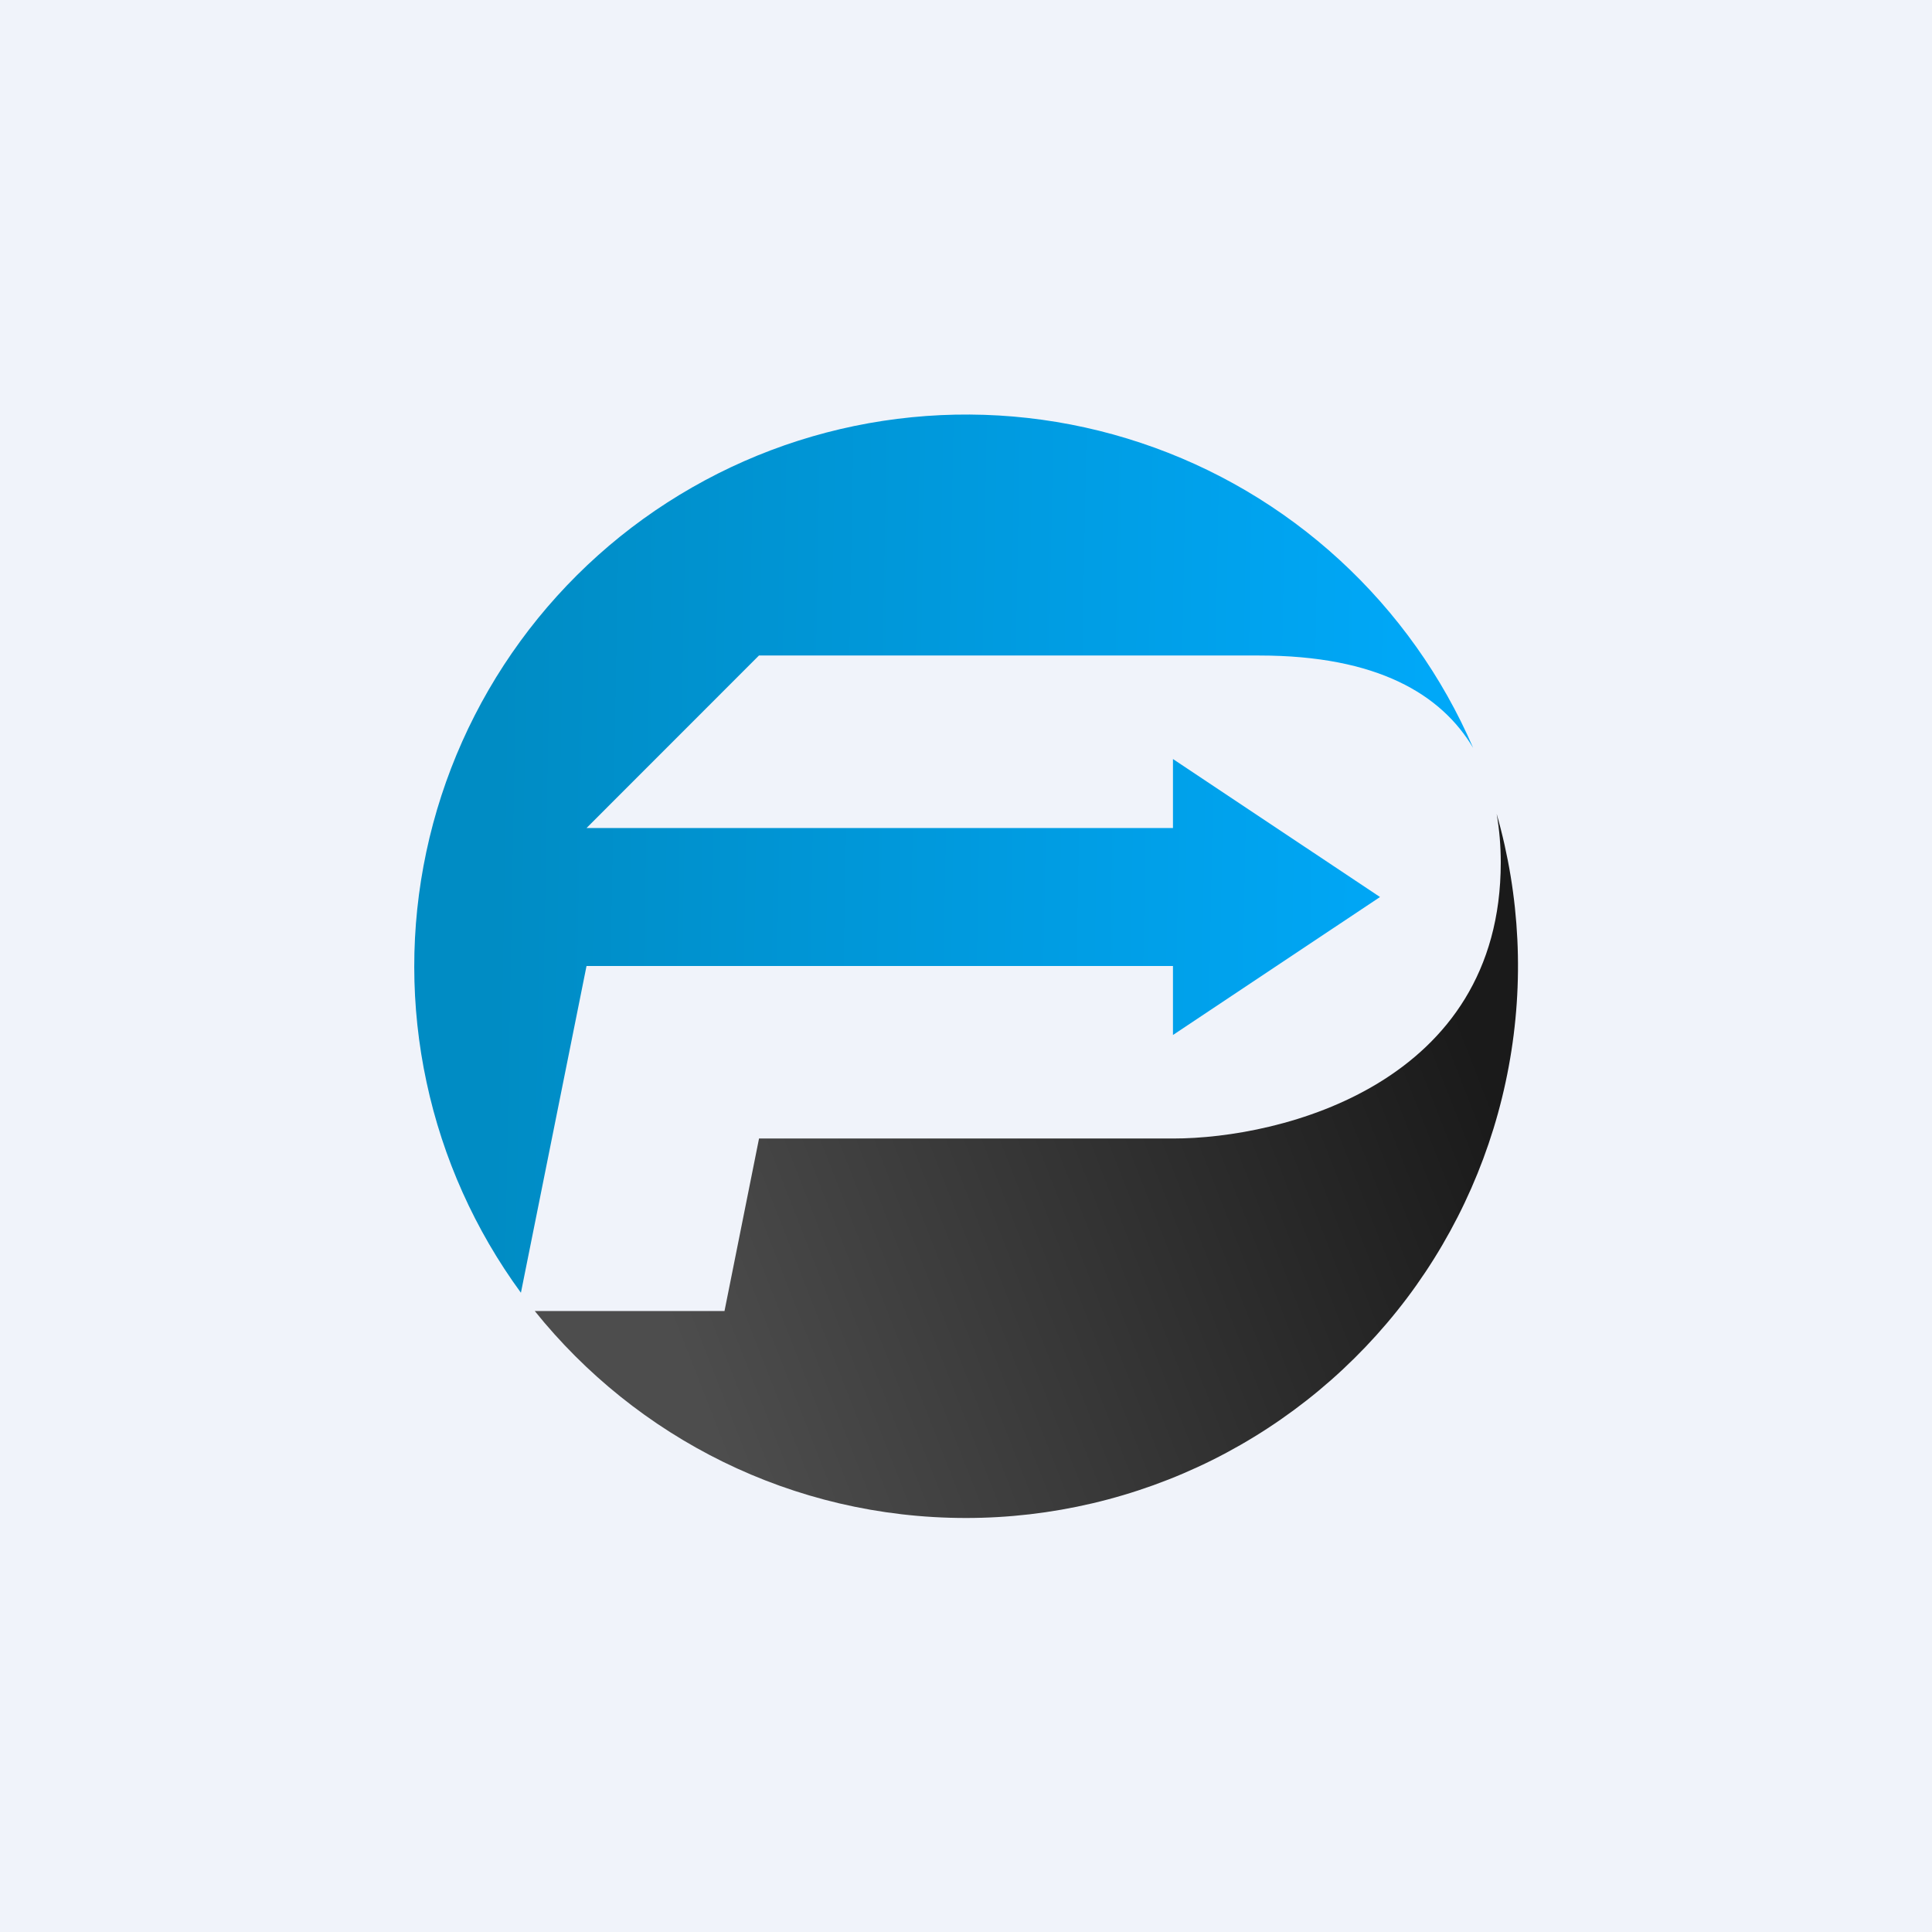 <svg width="24" height="24" viewBox="0 0 24 24" fill="none" xmlns="http://www.w3.org/2000/svg">
<rect x="0" y="0" width="24" height="24" fill="#333333" stroke="none"/>
<g clip-path="url(#clip0_31_16649)">
<path d="M0 0H24V24H0V0Z" fill="#F0F3FA"/>
<path d="M12 18.857C13.062 18.857 14.11 18.61 15.06 18.137C16.01 17.663 16.837 16.975 17.477 16.127C18.116 15.278 18.549 14.294 18.742 13.249C18.936 12.205 18.884 11.131 18.592 10.11C18.626 10.307 18.643 10.508 18.643 10.714C18.643 13.457 15.93 14.143 14.572 14.143H9.429L9 16.286H6.643C7.903 17.854 9.836 18.857 12 18.857Z" fill="url(#paint0_linear_31_16649)"/>
<path d="M6.471 16.059C5.901 15.28 5.501 14.389 5.299 13.445C5.096 12.501 5.095 11.525 5.296 10.581C5.497 9.636 5.895 8.745 6.464 7.965C7.033 7.185 7.76 6.534 8.598 6.055C9.436 5.575 10.366 5.278 11.327 5.183C12.287 5.088 13.257 5.196 14.173 5.502C15.089 5.807 15.93 6.303 16.641 6.956C17.352 7.609 17.918 8.405 18.3 9.291C17.906 8.627 17.113 8.143 15.643 8.143H9.428L7.286 10.286H14.571V9.429L17.143 11.143L14.571 12.857V12H7.286L6.471 16.059Z" fill="url(#paint1_linear_31_16649)"/>
</g>
<defs>
<linearGradient id="paint0_linear_31_16649" x1="8.572" y1="17.143" x2="18.429" y2="13.286" gradientUnits="userSpaceOnUse">
<stop stop-color="#4D4D4D"/>
<stop offset="1" stop-color="#1A1A1A"/>
</linearGradient>
<linearGradient id="paint1_linear_31_16649" x1="6.214" y1="7.929" x2="17.786" y2="8.143" gradientUnits="userSpaceOnUse">
<stop stop-color="#008CC4"/>
<stop offset="1" stop-color="#00A8F8"/>
</linearGradient>
<clipPath id="clip0_31_16649">
<rect width="24" height="24" fill="white"/>
</clipPath>
</defs>
</svg>
